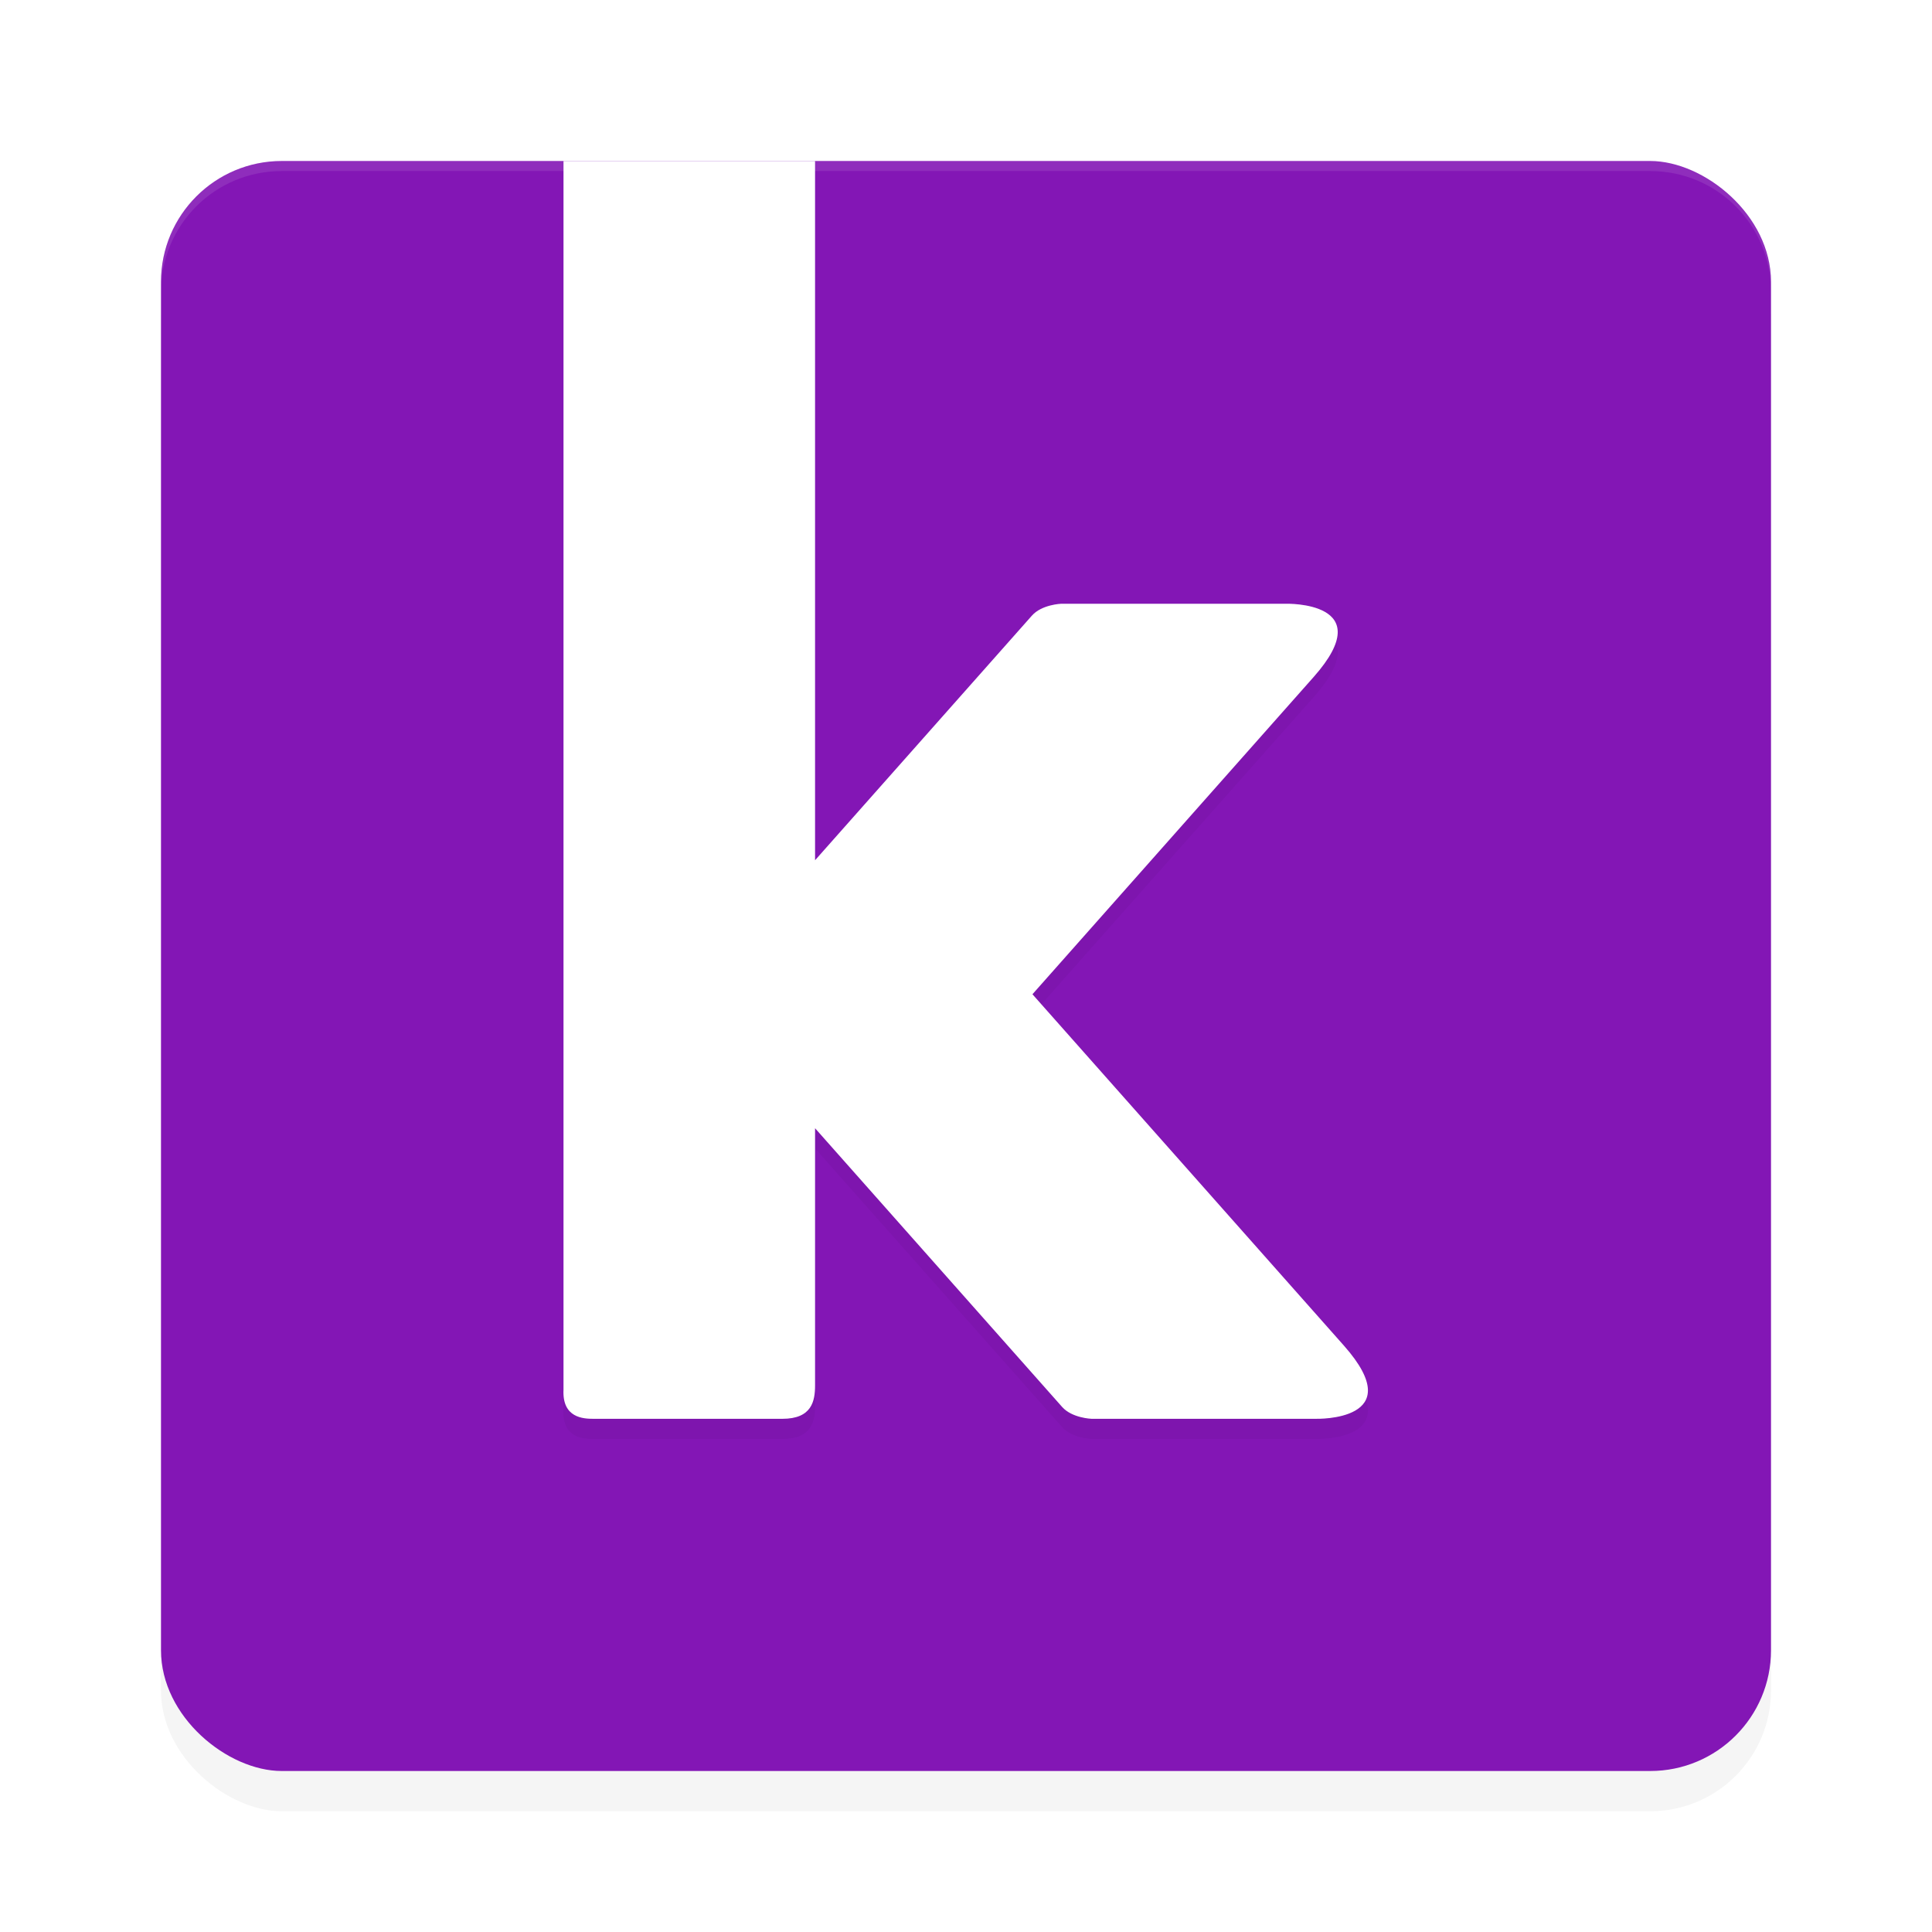 <?xml version='1.0' encoding='utf-8'?>
<svg xmlns="http://www.w3.org/2000/svg" width="192" height="192" version="1" id="svg28">
  <defs>
    <filter style="color-interpolation-filters:sRGB" id="filter6495" x="-0.048" y="-0.048" width="1.096" height="1.096">
      <feGaussianBlur stdDeviation="3.2"/>
    </filter>
    <filter style="color-interpolation-filters:sRGB" id="filter6087" x="-0.096" y="-0.061" width="1.192" height="1.123">
      <feGaussianBlur stdDeviation="3.202"/>
    </filter>
  </defs>
  <rect transform="matrix(0,-1,-1,0,0,0)" ry="12" rx="12" y="-176" x="-180" height="160" width="160" style="filter:url(#filter6495);opacity:0.2;fill:#000000"/>
  <rect transform="matrix(0,-1,-1,0,0,0)" ry="12" rx="12" y="-176" x="-176" height="160" width="160" style="fill:#8316b5"/>
  <path style="opacity:0.1;fill:#ffffff" d="m 28,16 c -6.648,0 -12,5.352 -12,12 v 1 c 0,-6.648 5.352,-12 12,-12 h 136 c 6.648,0 12,5.352 12,12 v -1 c 0,-6.648 -5.352,-12 -12,-12 z"/>
  <path style="filter:url(#filter6087);opacity:0.2;fill:#000000" d="M 56,18 V 140.1 C 55.861,142.912 57.964,143 58.99,143 H 77.744 C 80.694,143 81,141.227 81,139.668 v -25.545 l 24.553,27.697 c 0.983,1.109 2.912,1.178 2.912,1.178 h 22.332 c 0,0 9.429,0.263 2.762,-7.27 L 102.604,100.807 130.557,69.27 C 137.224,61.737 127.795,62 127.795,62 h -22.33 c 0,0 -1.931,0.069 -2.914,1.178 L 81,87.49 V 18 Z"/>
  <path style="fill:#ffffff" d="M 56 16 L 56 138.1 C 55.861 140.912 57.964 141 58.99 141 L 77.744 141 C 80.694 141 81 139.227 81 137.668 L 81 112.123 L 105.553 139.82 C 106.535 140.929 108.465 140.998 108.465 140.998 L 130.797 140.998 C 130.797 140.998 140.226 141.261 133.559 133.729 L 102.604 98.807 L 130.557 67.27 C 137.224 59.737 127.795 60 127.795 60 L 105.465 60 C 105.465 60 103.533 60.069 102.551 61.178 L 81 85.49 L 81 16 L 56 16 z "/>
</svg>
